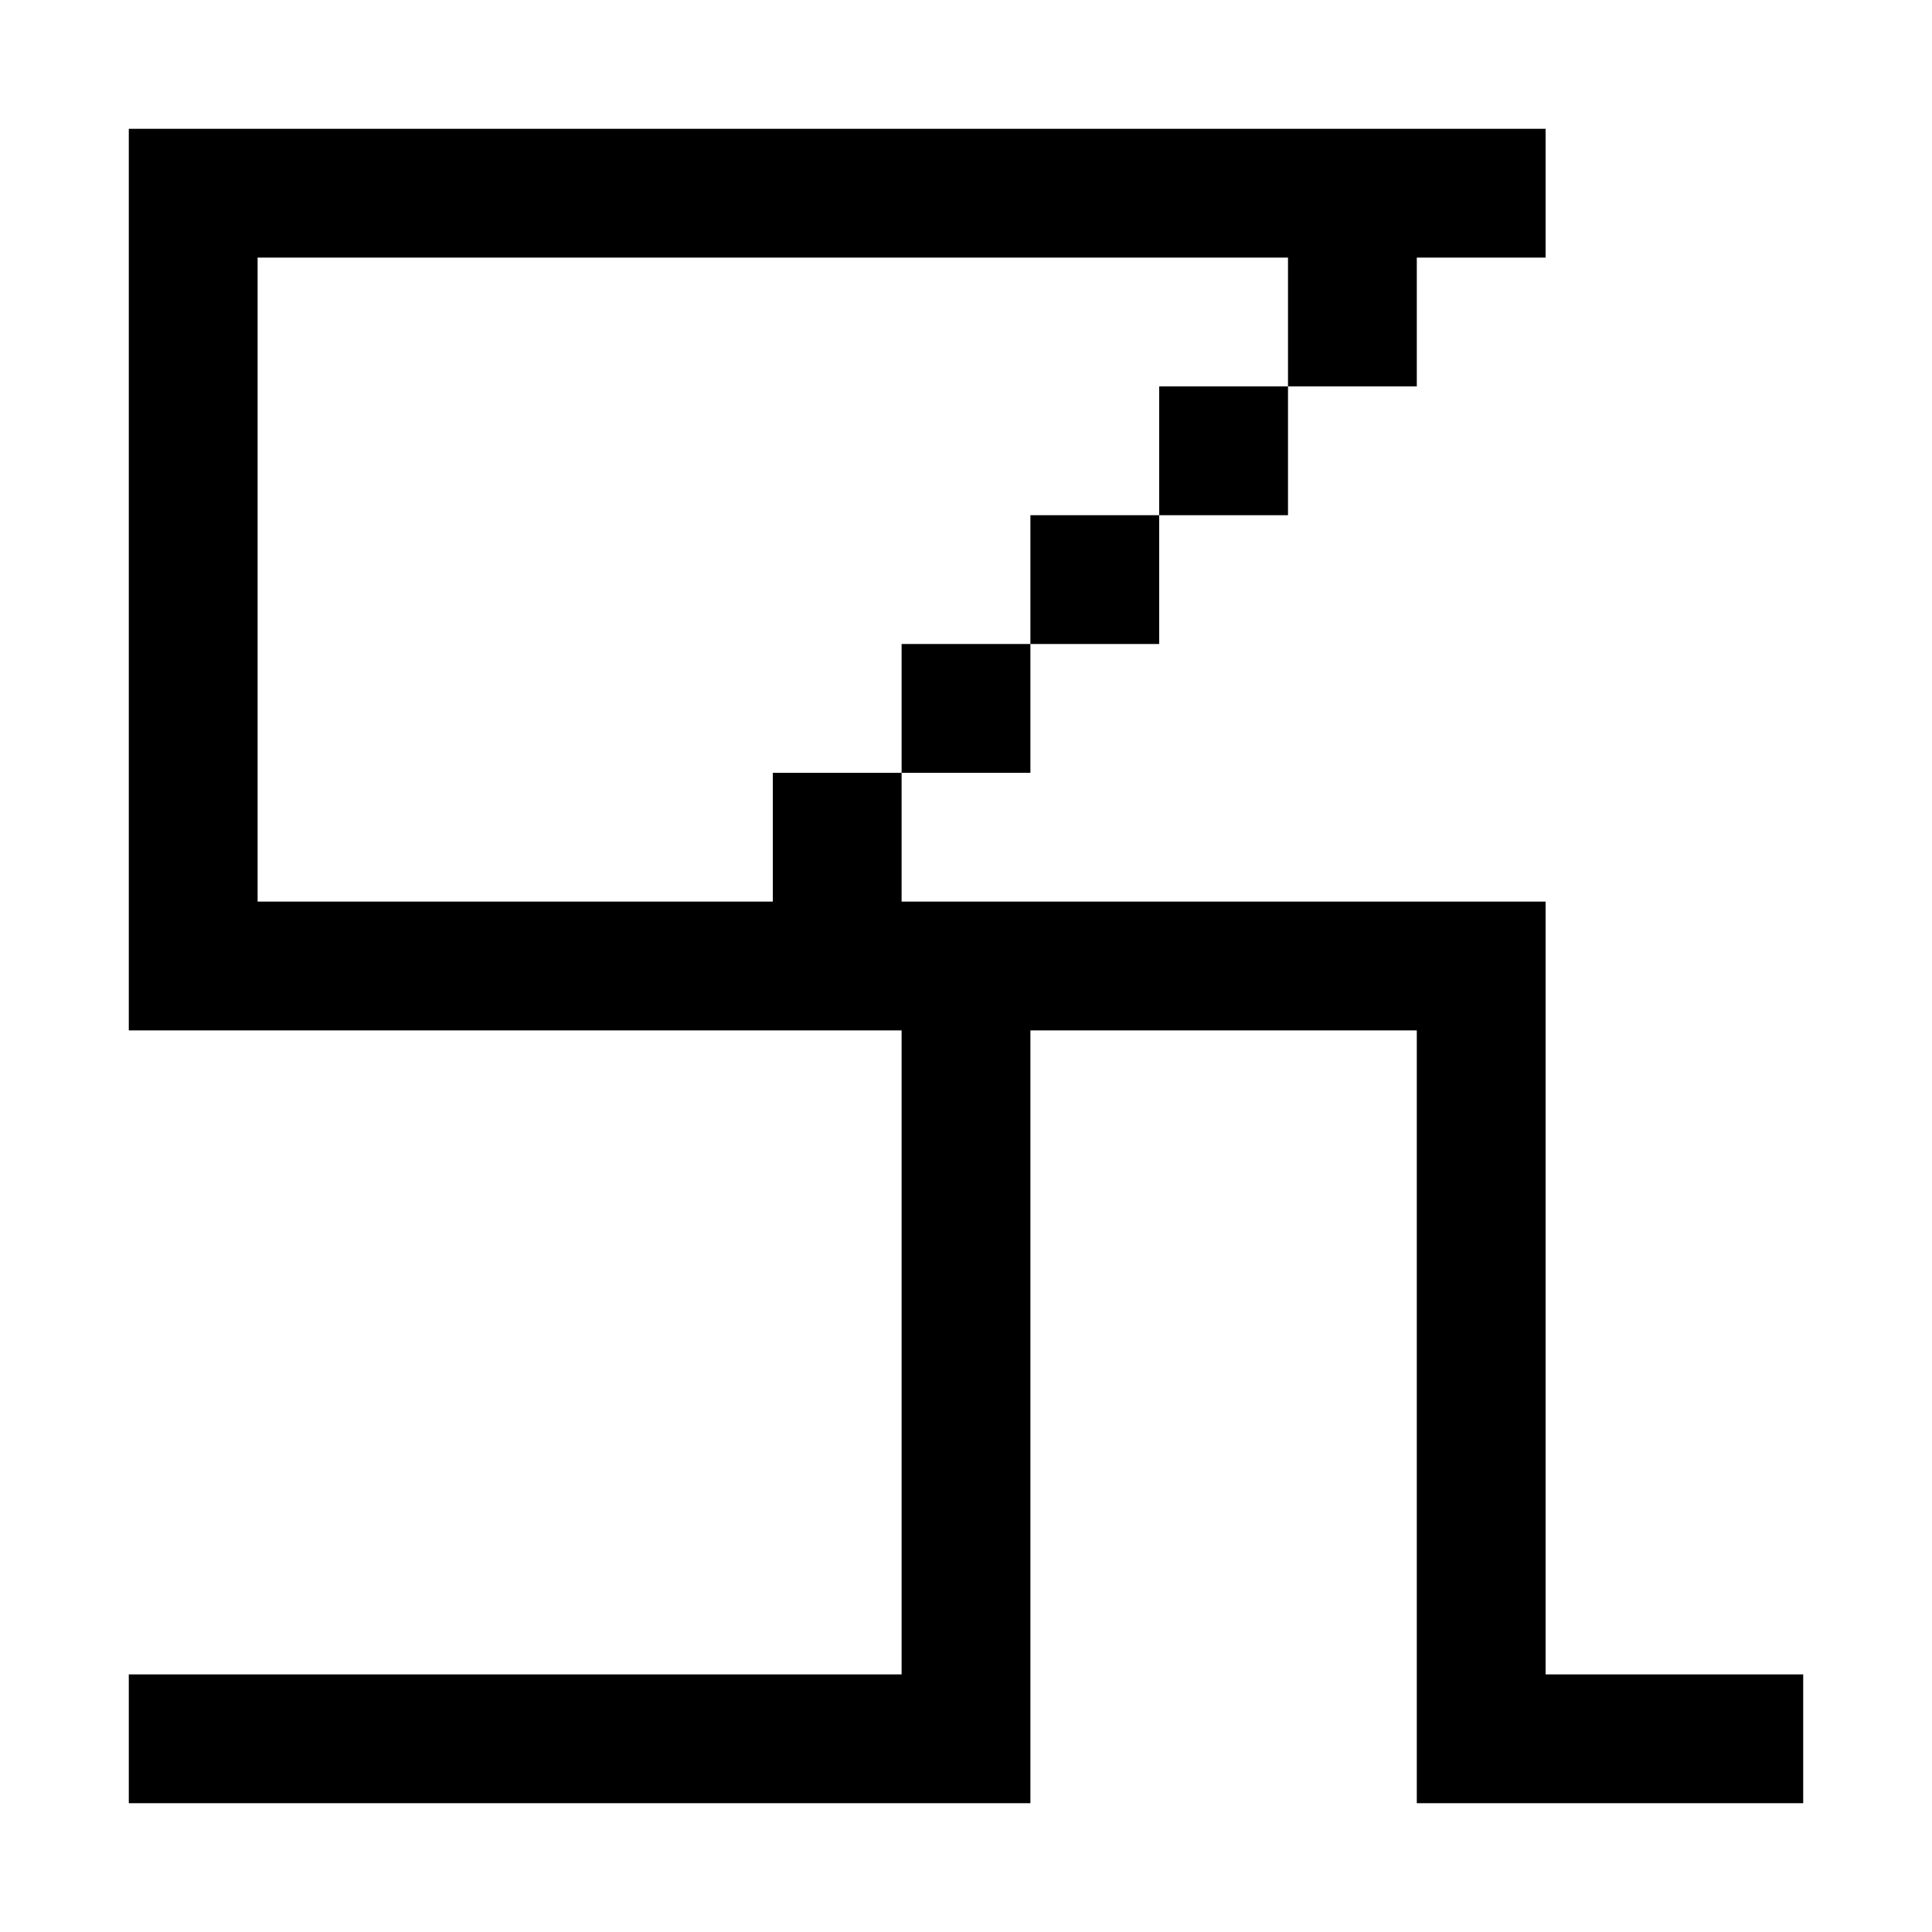 <?xml version="1.0" encoding="utf-8"?>
<!-- Generator: Adobe Illustrator 23.0.0, SVG Export Plug-In . SVG Version: 6.00 Build 0)  -->
<svg version="1.1" id="Layer_1" xmlns="http://www.w3.org/2000/svg" xmlns:xlink="http://www.w3.org/1999/xlink" x="0px" y="0px"
	 viewBox="0 0 150 150" style="enable-background:new 0 0 150 150;" xml:space="preserve">
<rect x="90" y="30" width="10" height="10"/>
<rect x="80" y="40" width="10" height="10"/>
<rect x="70" y="50" width="10" height="10"/>
<polygon points="120,130 120,70 70,70 70,60 60,60 60,70 20,70 20,20 100,20 100,30 110,30 110,20 120,20 120,10 10,10 10,80 70,80 
	70,130 10,130 10,140 80,140 80,80 110,80 110,140 140,140 140,130 "/>
</svg>
